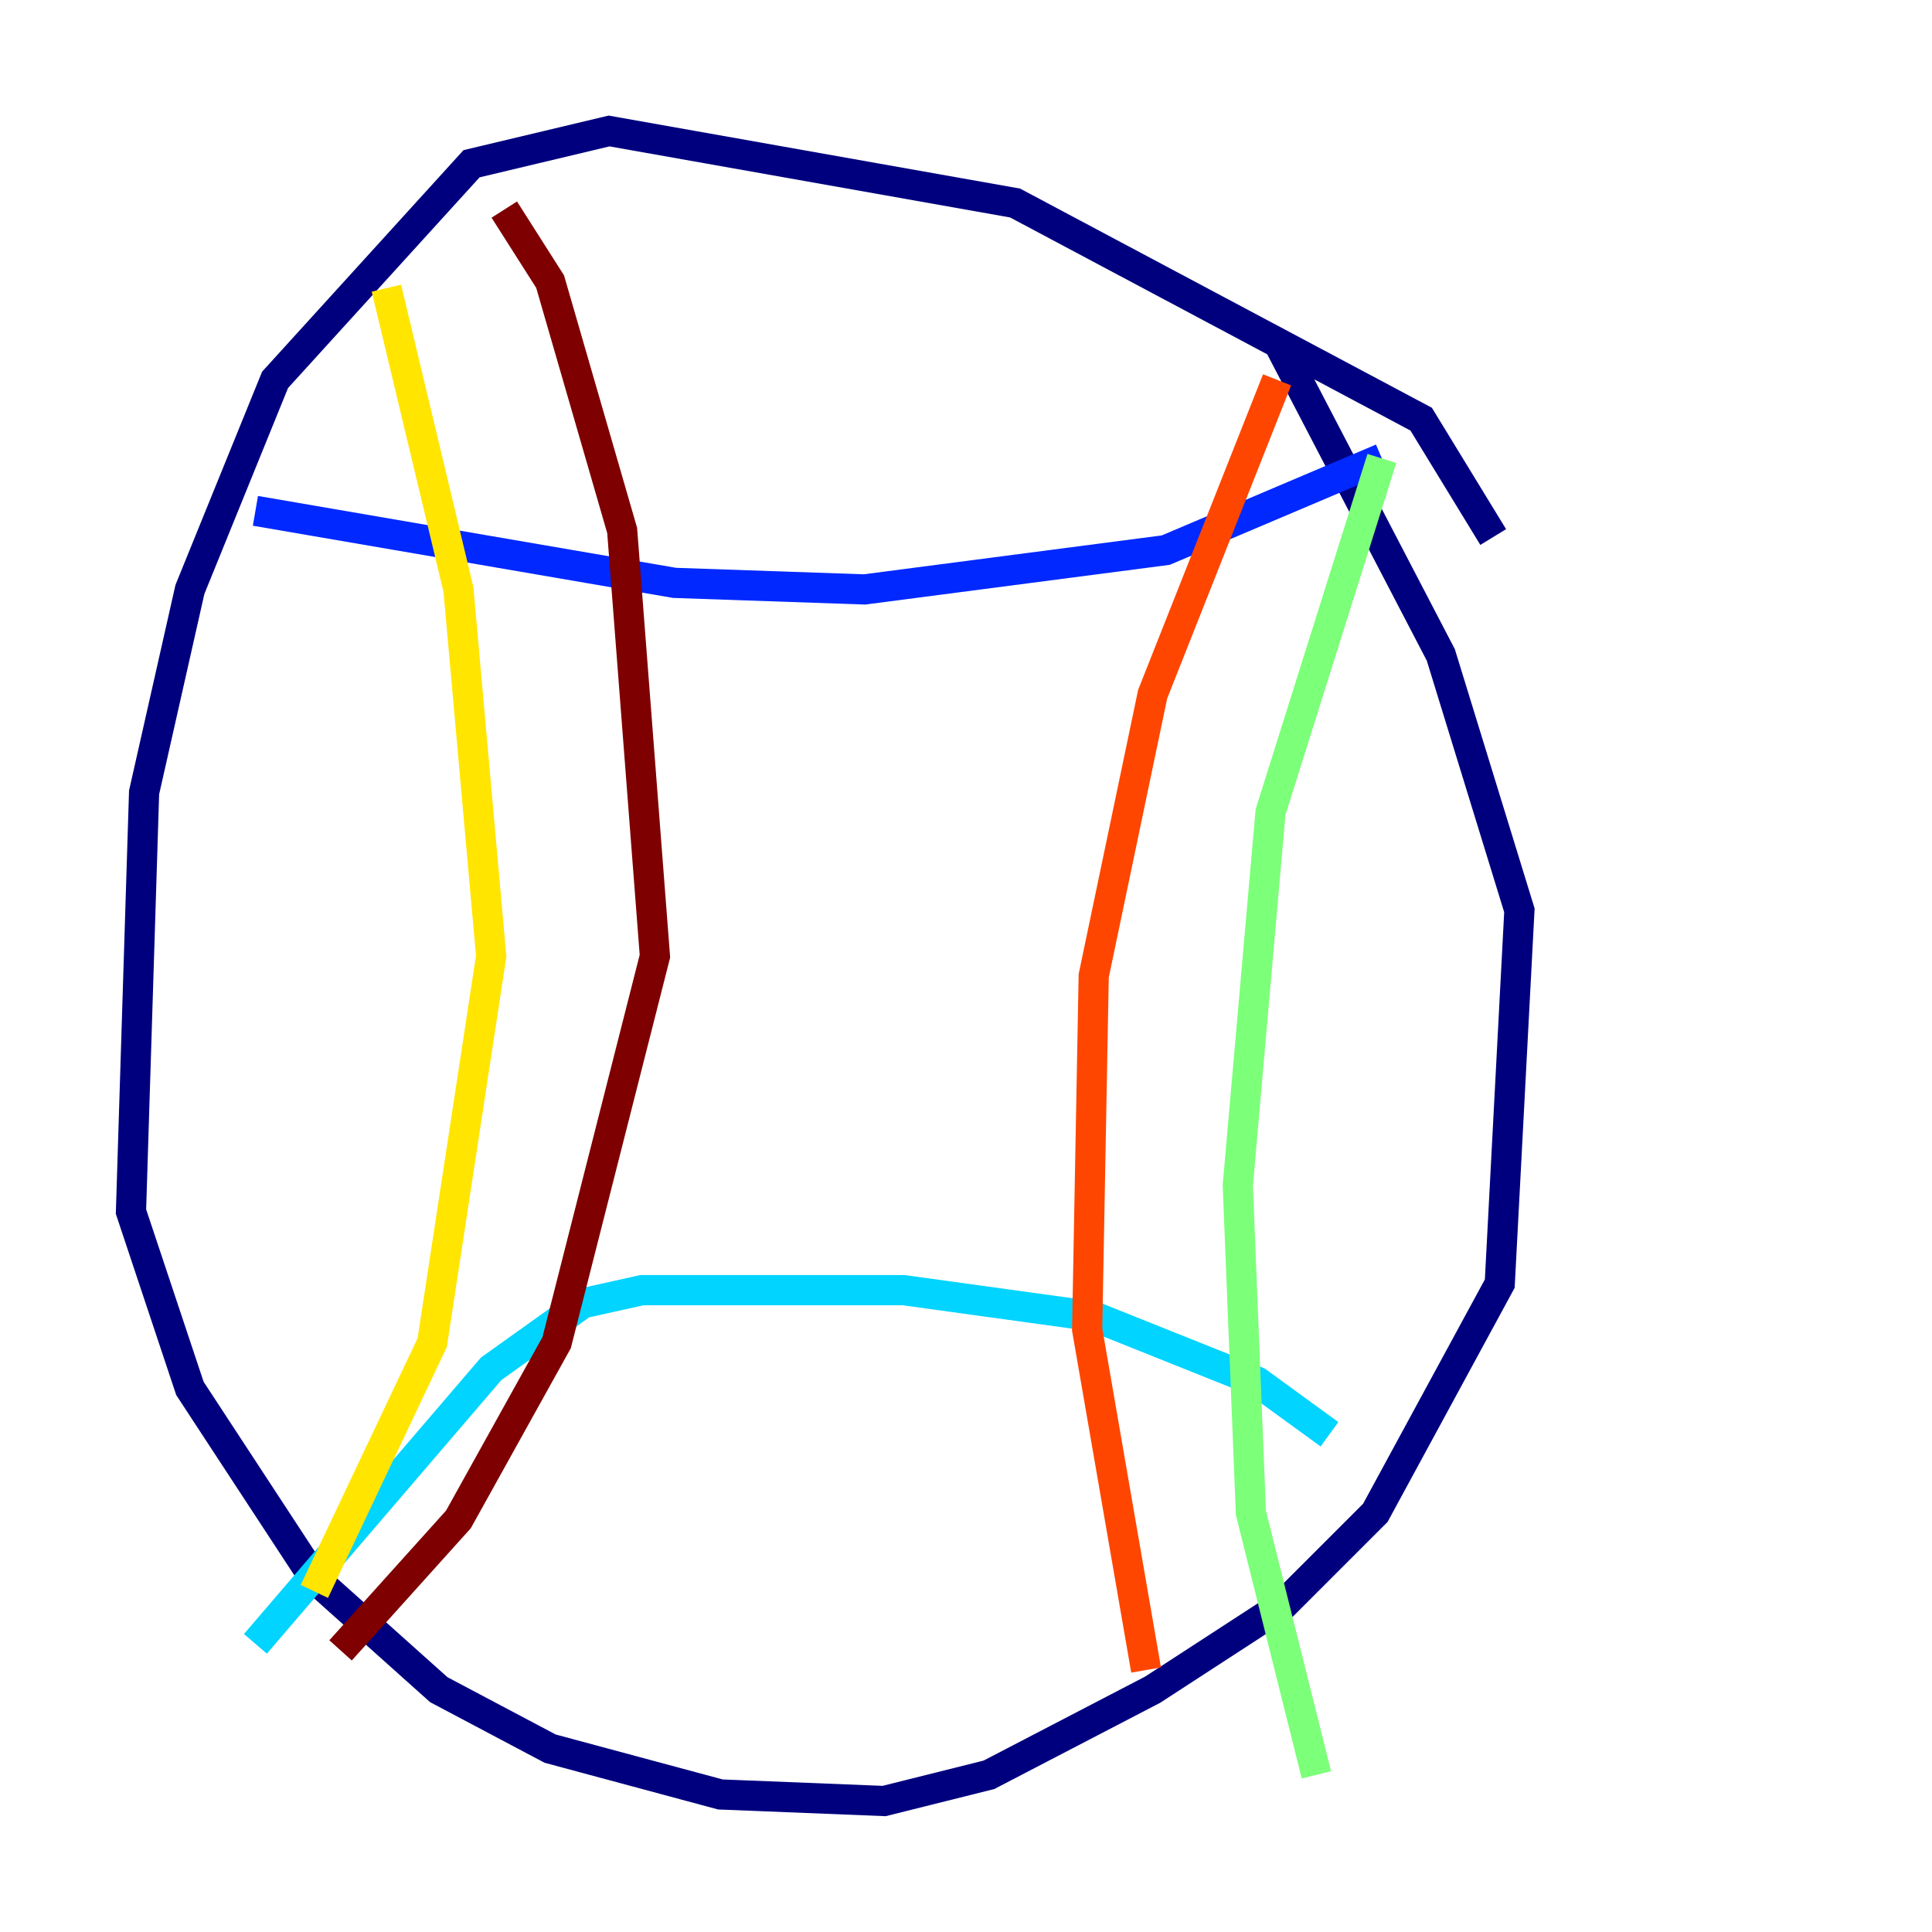 <?xml version="1.0" encoding="utf-8" ?>
<svg baseProfile="tiny" height="128" version="1.2" viewBox="0,0,128,128" width="128" xmlns="http://www.w3.org/2000/svg" xmlns:ev="http://www.w3.org/2001/xml-events" xmlns:xlink="http://www.w3.org/1999/xlink"><defs /><polyline fill="none" points="98.929,35.58 94.156,27.77 67.254,13.451 40.352,8.678 31.241,10.848 18.224,25.166 12.583,39.051 9.546,52.502 8.678,80.271 12.583,91.986 20.827,104.57 29.071,111.946 36.447,115.851 47.729,118.888 58.576,119.322 65.519,117.586 76.366,111.946 85.044,106.305 91.119,100.231 99.363,85.044 100.664,60.312 95.458,43.39 84.61,22.563" stroke="#00007f" stroke-width="2" /><polyline fill="none" points="91.552,30.373 77.234,36.447 57.275,39.051 44.691,38.617 16.922,33.844" stroke="#0028ff" stroke-width="2" /><polyline fill="none" points="88.081,95.024 83.308,91.552 72.461,87.214 59.878,85.478 42.522,85.478 38.617,86.346 32.542,90.685 16.922,108.909" stroke="#00d4ff" stroke-width="2" /><polyline fill="none" points="91.552,30.373 84.176,53.803 82.007,78.536 82.875,100.231 87.214,117.586" stroke="#7cff79" stroke-width="2" /><polyline fill="none" points="25.6,19.091 30.373,39.051 32.542,63.349 28.637,88.949 20.827,105.437" stroke="#ffe500" stroke-width="2" /><polyline fill="none" points="84.61,25.166 76.366,45.993 72.461,64.651 72.027,88.081 75.932,110.644" stroke="#ff4600" stroke-width="2" /><polyline fill="none" points="33.41,13.885 36.447,18.658 41.22,35.146 43.39,63.349 36.881,88.949 30.373,100.664 22.563,109.342" stroke="#7f0000" stroke-width="2" /></svg>